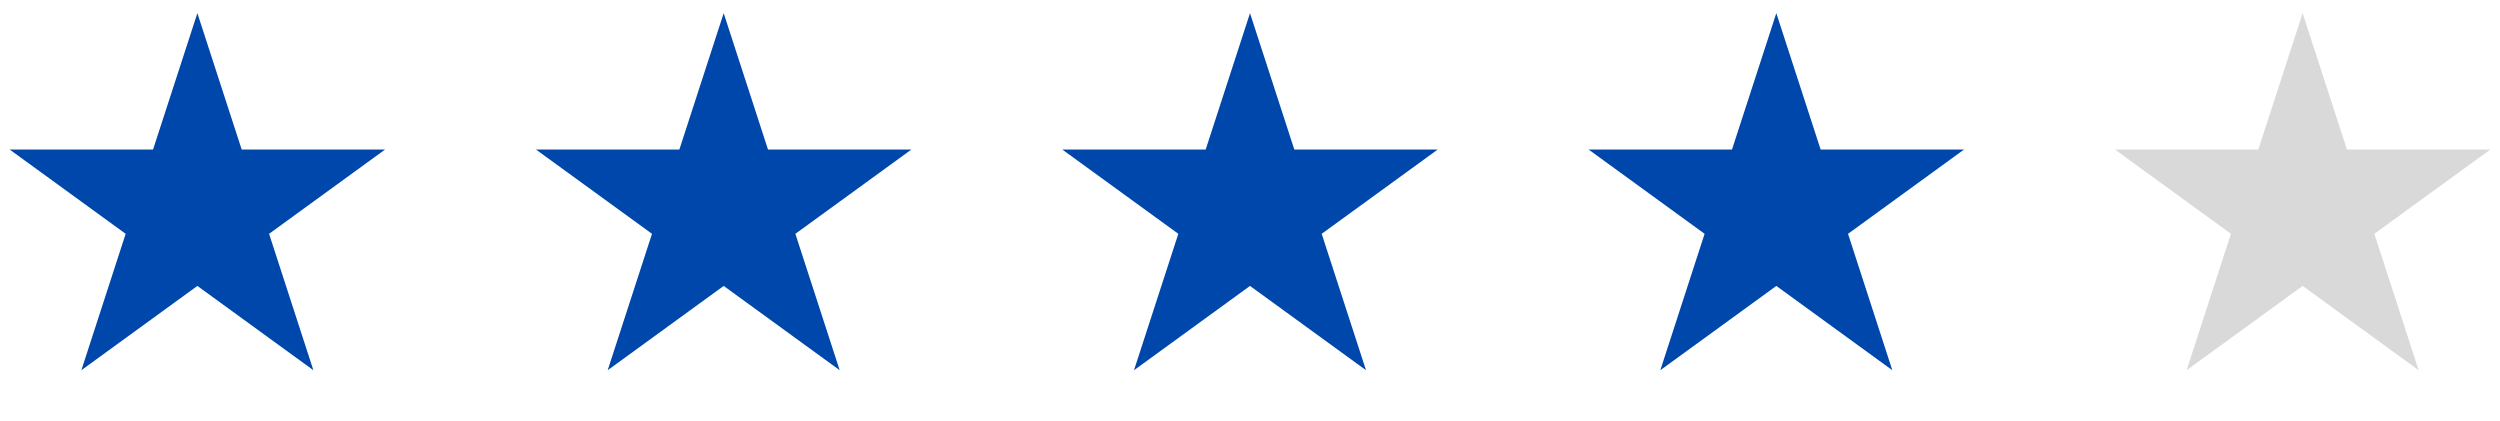 <svg width="95" height="16" viewBox="0 0 95 16" fill="none" xmlns="http://www.w3.org/2000/svg">
<path d="M7.5 0.5L9.184 5.682H14.633L10.225 8.885L11.908 14.068L7.5 10.865L3.092 14.068L4.775 8.885L0.367 5.682H5.816L7.5 0.5Z" fill="#0047AB"/>
<path d="M27.5 0.5L29.184 5.682H34.633L30.224 8.885L31.908 14.068L27.5 10.865L23.092 14.068L24.776 8.885L20.367 5.682H25.816L27.5 0.5Z" fill="#0047AB"/>
<path d="M47.5 0.5L49.184 5.682H54.633L50.224 8.885L51.908 14.068L47.5 10.865L43.092 14.068L44.776 8.885L40.367 5.682H45.816L47.5 0.5Z" fill="#0047AB"/>
<path d="M67.5 0.5L69.184 5.682H74.633L70.225 8.885L71.908 14.068L67.5 10.865L63.092 14.068L64.775 8.885L60.367 5.682H65.816L67.5 0.5Z" fill="#0047AB"/>
<path d="M87.5 0.5L89.184 5.682H94.633L90.225 8.885L91.908 14.068L87.5 10.865L83.092 14.068L84.775 8.885L80.367 5.682H85.816L87.5 0.5Z" fill="#D9D9D9"/>
</svg>
